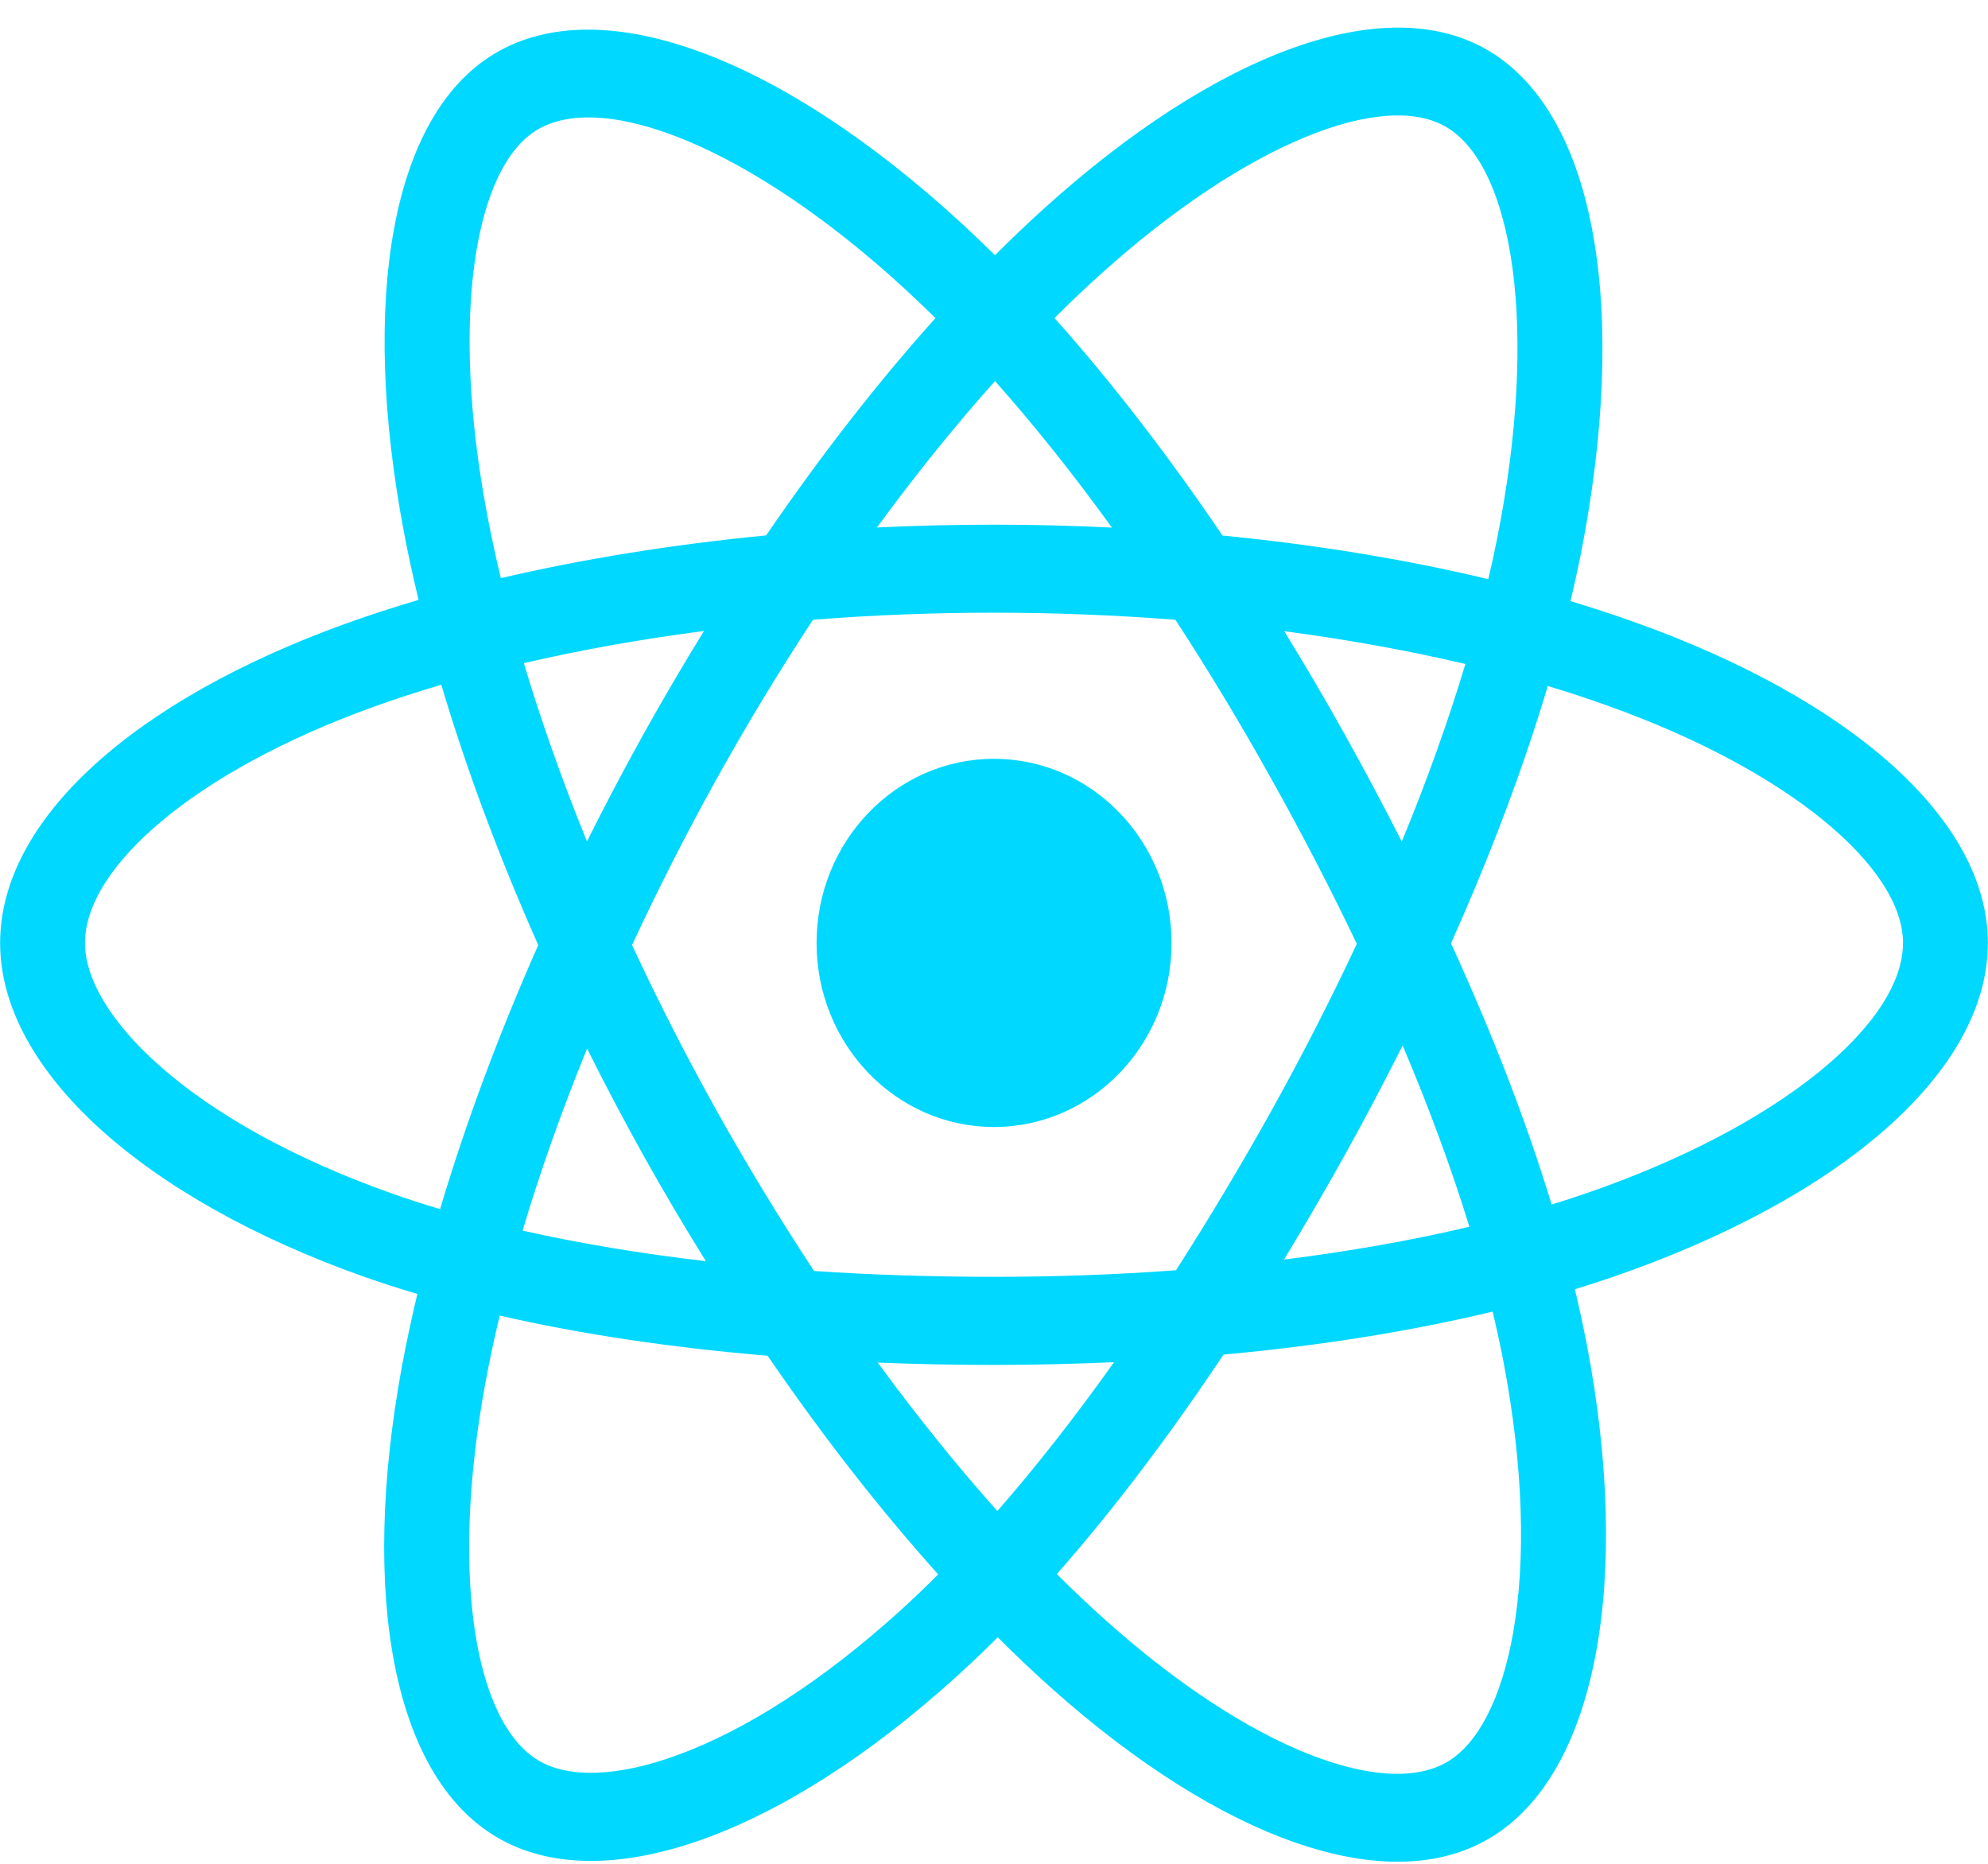 <svg width="16" height="15" viewBox="0 0 16 15" fill="none" xmlns="http://www.w3.org/2000/svg">
<g clip-path="url(#clip0_597_7687)">
<path d="M13.155 5.007C12.985 4.946 12.813 4.89 12.64 4.838C12.669 4.715 12.696 4.593 12.72 4.474C13.109 2.512 12.854 0.931 11.984 0.41C11.149 -0.089 9.784 0.431 8.406 1.675C8.27 1.798 8.137 1.925 8.008 2.054C7.921 1.968 7.832 1.883 7.743 1.801C6.298 0.47 4.85 -0.09 3.98 0.432C3.146 0.932 2.899 2.419 3.25 4.278C3.285 4.463 3.325 4.646 3.369 4.828C3.164 4.888 2.966 4.953 2.777 5.021C1.083 5.634 0.001 6.593 0.001 7.589C0.001 8.617 1.162 9.648 2.926 10.274C3.069 10.324 3.214 10.371 3.359 10.414C3.312 10.61 3.27 10.808 3.233 11.006C2.899 12.834 3.16 14.285 3.992 14.782C4.851 15.296 6.292 14.768 7.696 13.495C7.81 13.392 7.921 13.286 8.03 13.177C8.17 13.317 8.314 13.454 8.462 13.586C9.822 14.799 11.165 15.289 11.996 14.79C12.854 14.275 13.133 12.716 12.771 10.819C12.742 10.671 12.71 10.523 12.675 10.376C12.776 10.345 12.875 10.313 12.972 10.28C14.806 9.65 15.999 8.631 15.999 7.589C15.999 6.59 14.883 5.623 13.155 5.007ZM12.757 9.607C12.67 9.637 12.58 9.666 12.488 9.694C12.286 9.029 12.013 8.323 11.678 7.592C11.997 6.879 12.26 6.182 12.457 5.521C12.621 5.57 12.779 5.622 12.932 5.677C14.413 6.205 15.316 6.987 15.316 7.589C15.316 8.23 14.341 9.063 12.757 9.607ZM12.1 10.957C12.26 11.796 12.283 12.554 12.177 13.147C12.082 13.68 11.89 14.035 11.653 14.177C11.149 14.479 10.071 14.086 8.908 13.048C8.77 12.925 8.636 12.799 8.506 12.668C8.956 12.157 9.407 11.562 9.847 10.902C10.62 10.831 11.351 10.715 12.013 10.556C12.045 10.689 12.074 10.823 12.1 10.957ZM5.455 14.124C4.963 14.305 4.57 14.31 4.333 14.168C3.828 13.867 3.619 12.701 3.905 11.138C3.939 10.954 3.978 10.77 4.022 10.588C4.677 10.738 5.402 10.846 6.178 10.911C6.62 11.557 7.084 12.151 7.551 12.671C7.452 12.77 7.35 12.867 7.246 12.962C6.625 13.525 6.003 13.924 5.455 14.124ZM3.148 9.603C2.367 9.326 1.723 8.967 1.282 8.575C0.885 8.223 0.684 7.873 0.684 7.589C0.684 6.985 1.553 6.214 3.002 5.69C3.177 5.627 3.361 5.567 3.552 5.511C3.752 6.186 4.015 6.892 4.332 7.606C4.011 8.331 3.745 9.048 3.542 9.731C3.41 9.692 3.278 9.649 3.148 9.603ZM3.921 4.142C3.62 2.549 3.82 1.347 4.323 1.045C4.858 0.724 6.041 1.182 7.289 2.331C7.37 2.406 7.45 2.482 7.529 2.56C7.064 3.078 6.605 3.667 6.166 4.309C5.414 4.382 4.693 4.498 4.031 4.653C3.99 4.484 3.954 4.314 3.921 4.142ZM10.822 5.909C10.666 5.629 10.504 5.353 10.336 5.08C10.846 5.147 11.335 5.236 11.794 5.344C11.656 5.802 11.485 6.282 11.282 6.773C11.134 6.482 10.981 6.194 10.822 5.909ZM8.008 3.067C8.323 3.421 8.639 3.817 8.949 4.246C8.319 4.215 7.688 4.215 7.058 4.245C7.369 3.82 7.688 3.425 8.008 3.067ZM5.176 5.914C5.019 6.197 4.868 6.483 4.724 6.772C4.525 6.283 4.355 5.801 4.216 5.337C4.672 5.231 5.159 5.144 5.666 5.078C5.496 5.353 5.333 5.632 5.176 5.914ZM5.681 10.15C5.157 10.089 4.663 10.007 4.206 9.904C4.347 9.431 4.521 8.939 4.725 8.439C4.869 8.729 5.021 9.015 5.178 9.298C5.34 9.588 5.508 9.872 5.681 10.15ZM8.027 12.161C7.703 11.798 7.38 11.397 7.064 10.966C7.371 10.979 7.683 10.985 8 10.985C8.326 10.985 8.649 10.977 8.966 10.963C8.654 11.402 8.34 11.803 8.027 12.161ZM11.289 8.414C11.503 8.919 11.683 9.408 11.826 9.873C11.362 9.983 10.861 10.071 10.334 10.137C10.503 9.859 10.666 9.578 10.825 9.293C10.986 9.003 11.14 8.71 11.289 8.414ZM10.233 8.939C9.99 9.375 9.734 9.803 9.465 10.223C8.978 10.259 8.489 10.276 8 10.276C7.502 10.276 7.018 10.26 6.552 10.229C6.276 9.81 6.015 9.381 5.77 8.943C5.526 8.506 5.298 8.06 5.087 7.606C5.298 7.151 5.525 6.705 5.768 6.268L5.768 6.268C6.011 5.831 6.269 5.404 6.543 4.988C7.019 4.95 7.507 4.931 8 4.931C8.495 4.931 8.984 4.951 9.46 4.988C9.731 5.404 9.988 5.83 10.23 6.265C10.474 6.7 10.704 7.144 10.92 7.596C10.707 8.052 10.477 8.5 10.233 8.939ZM11.643 1.024C12.178 1.344 12.387 2.636 12.05 4.331C12.029 4.439 12.005 4.549 11.978 4.661C11.314 4.502 10.594 4.384 9.839 4.31C9.399 3.661 8.944 3.071 8.487 2.56C8.607 2.44 8.729 2.323 8.855 2.21C10.036 1.144 11.14 0.723 11.643 1.024ZM8 6.107C8.789 6.107 9.429 6.771 9.429 7.589C9.429 8.407 8.789 9.07 8 9.07C7.211 9.07 6.572 8.407 6.572 7.589C6.572 6.771 7.211 6.107 8 6.107Z" fill="#00D8FF"/>
</g>
<defs>
<clipPath id="clip0_597_7687">
<rect width="16" height="14.776" fill="white" transform="translate(0 0.222)"/>
</clipPath>
</defs>
</svg>
